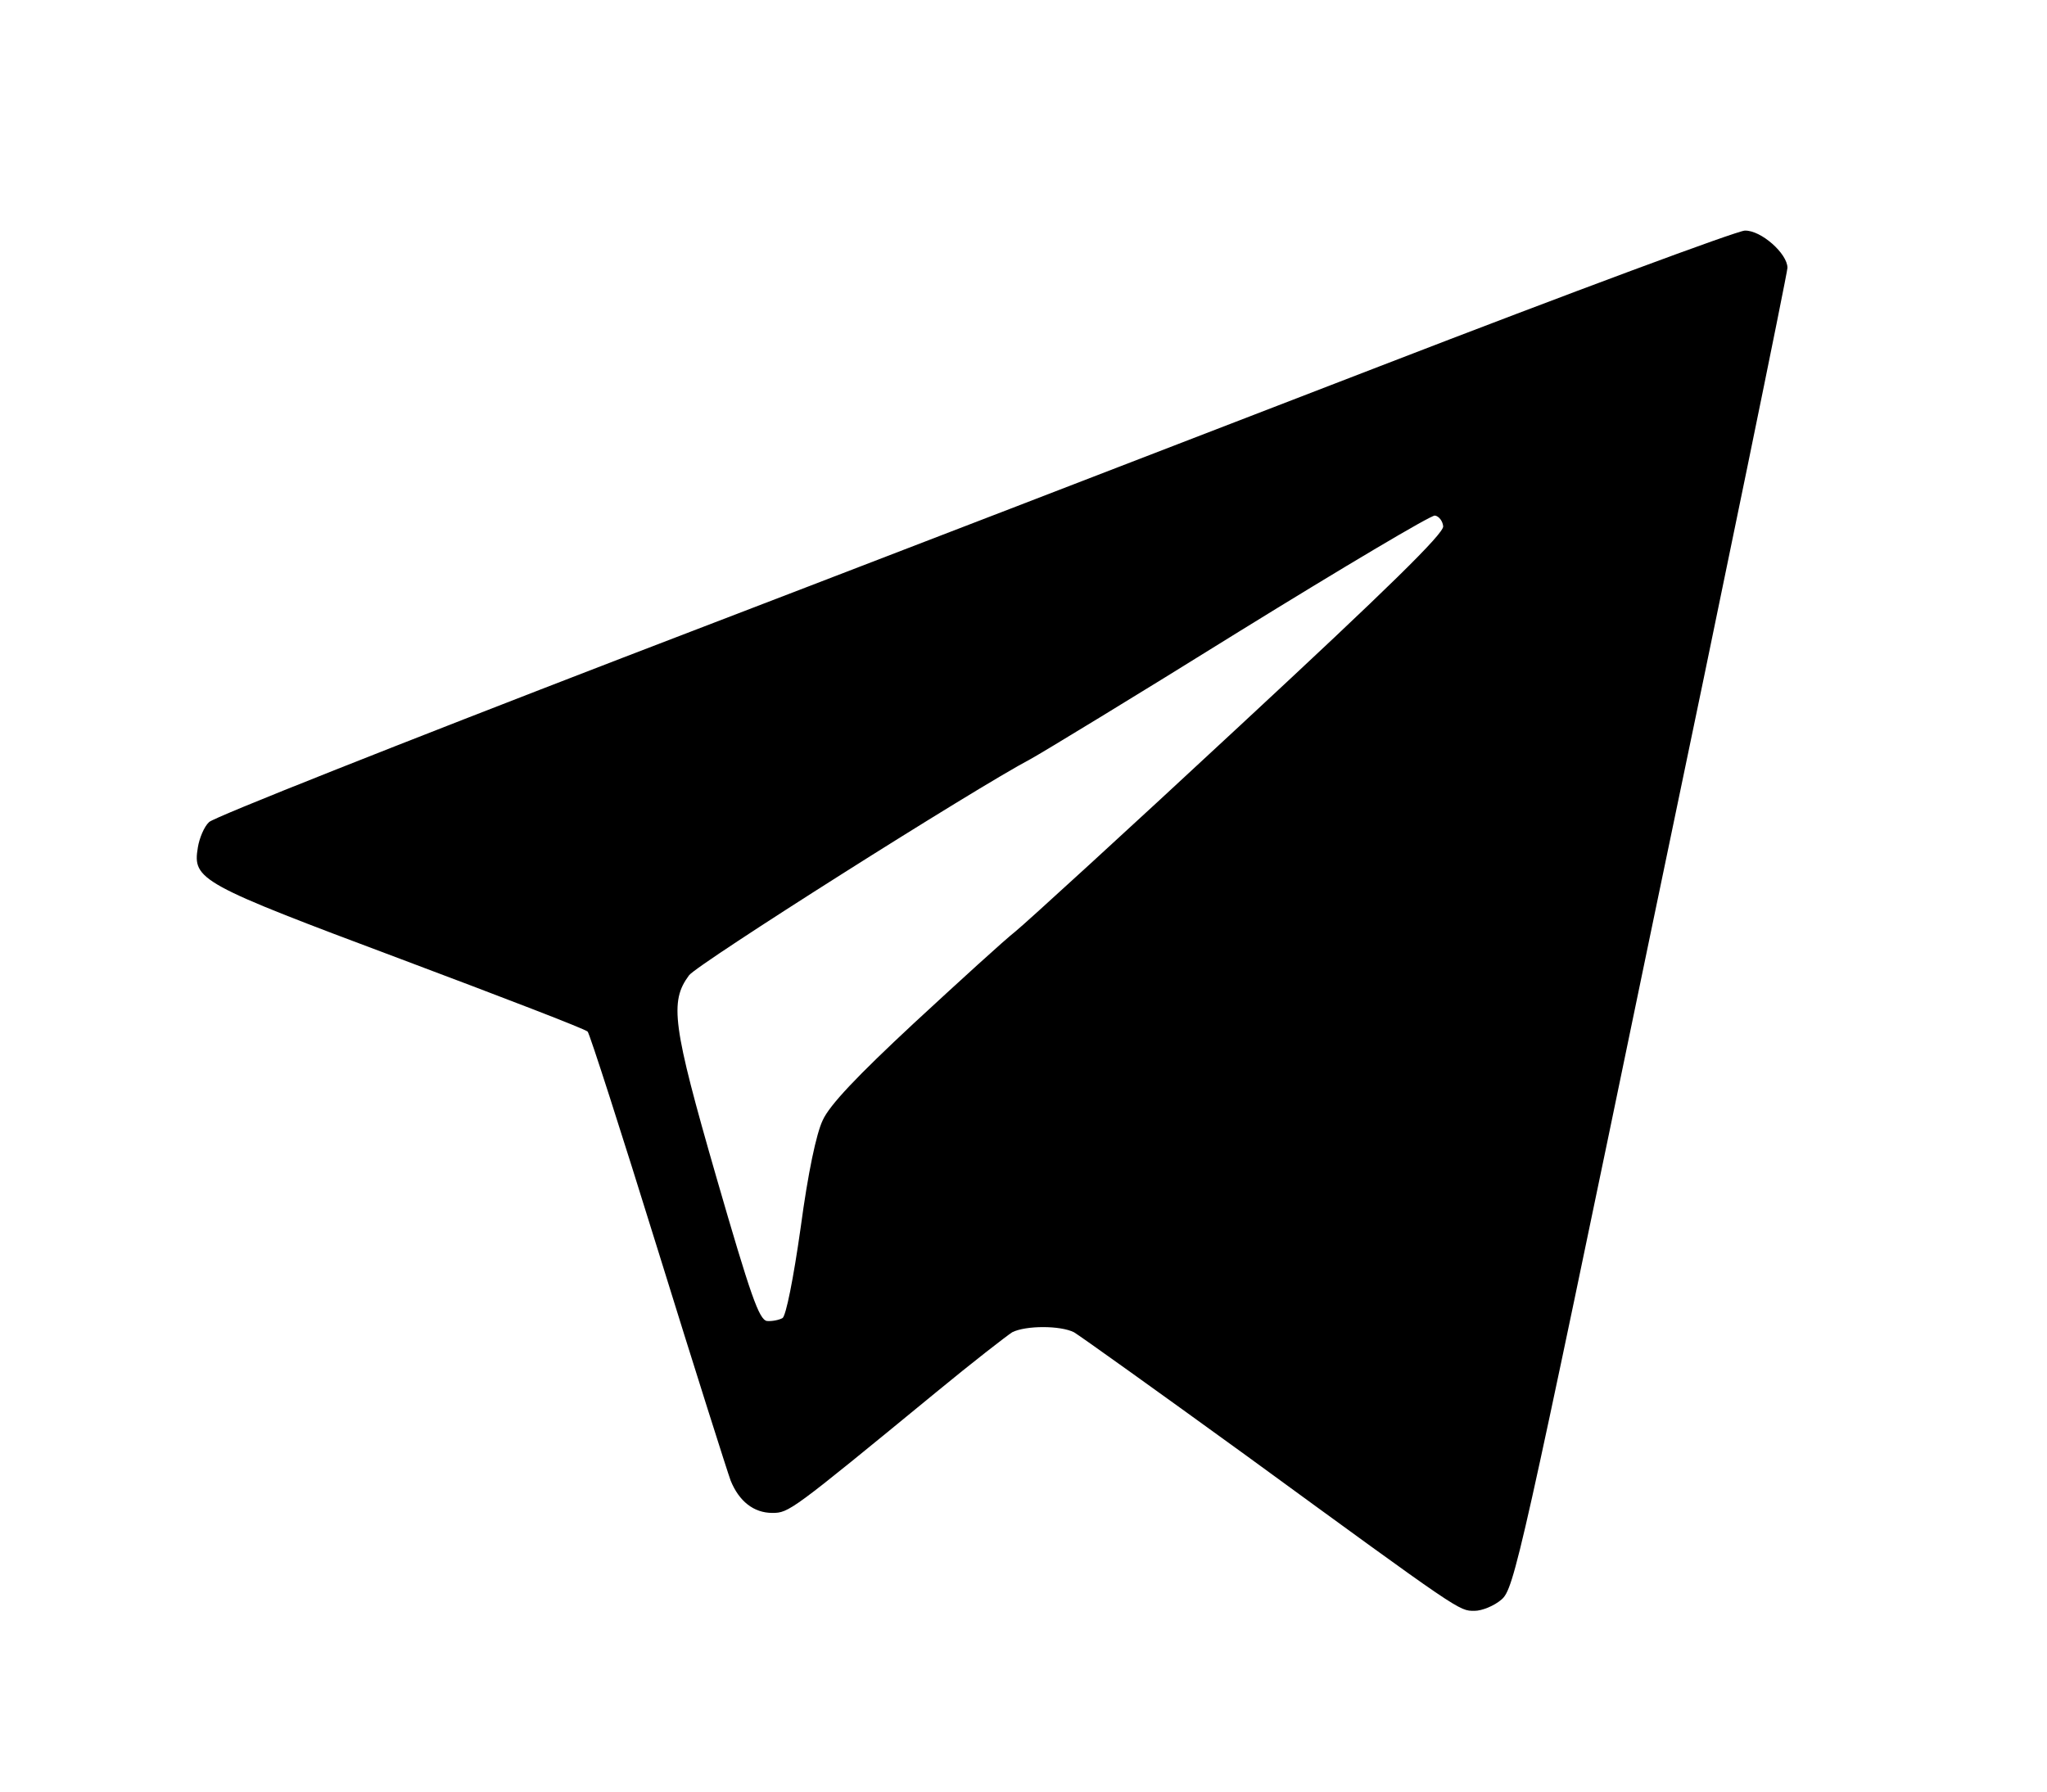 <?xml version="1.0" standalone="no"?>
<!DOCTYPE svg PUBLIC "-//W3C//DTD SVG 20010904//EN"
 "http://www.w3.org/TR/2001/REC-SVG-20010904/DTD/svg10.dtd">
<svg version="1.0" xmlns="http://www.w3.org/2000/svg"
 width="418pt" height="366pt" viewBox="0 0 418 366"
 preserveAspectRatio="xMidYMid meet">
<g transform="translate(0,366) scale(0.1,-0.1)"
fill="#000000" stroke="none">
<path d="M2815 2911 c-396 -153 -1091 -421 -1545 -595 -454 -175 -833 -325
-843 -335 -10 -9 -20 -33 -23 -52 -11 -66 4 -74 415 -228 205 -77 377 -143
381 -148 4 -4 69 -206 144 -448 75 -242 142 -453 148 -469 17 -42 47 -66 85
-66 34 0 38 3 334 246 74 61 145 116 156 123 28 14 98 14 126 0 12 -7 170
-120 352 -252 440 -321 434 -317 466 -317 15 0 40 10 55 23 26 22 39 80 305
1363 154 736 279 1347 279 1357 0 29 -54 77 -87 76 -15 0 -352 -125 -748 -278z
m132 -326 c1 -15 -111 -125 -415 -407 -229 -213 -436 -402 -458 -420 -23 -18
-116 -103 -208 -188 -116 -108 -172 -167 -186 -198 -13 -27 -30 -107 -45 -219
-15 -106 -30 -180 -37 -185 -7 -4 -22 -7 -32 -6 -16 3 -33 51 -103 293 -90
312 -96 359 -56 413 17 23 584 382 698 442 22 12 213 128 425 260 212 131 392
238 400 237 8 -1 16 -11 17 -22z"/>
</g>
</svg>
